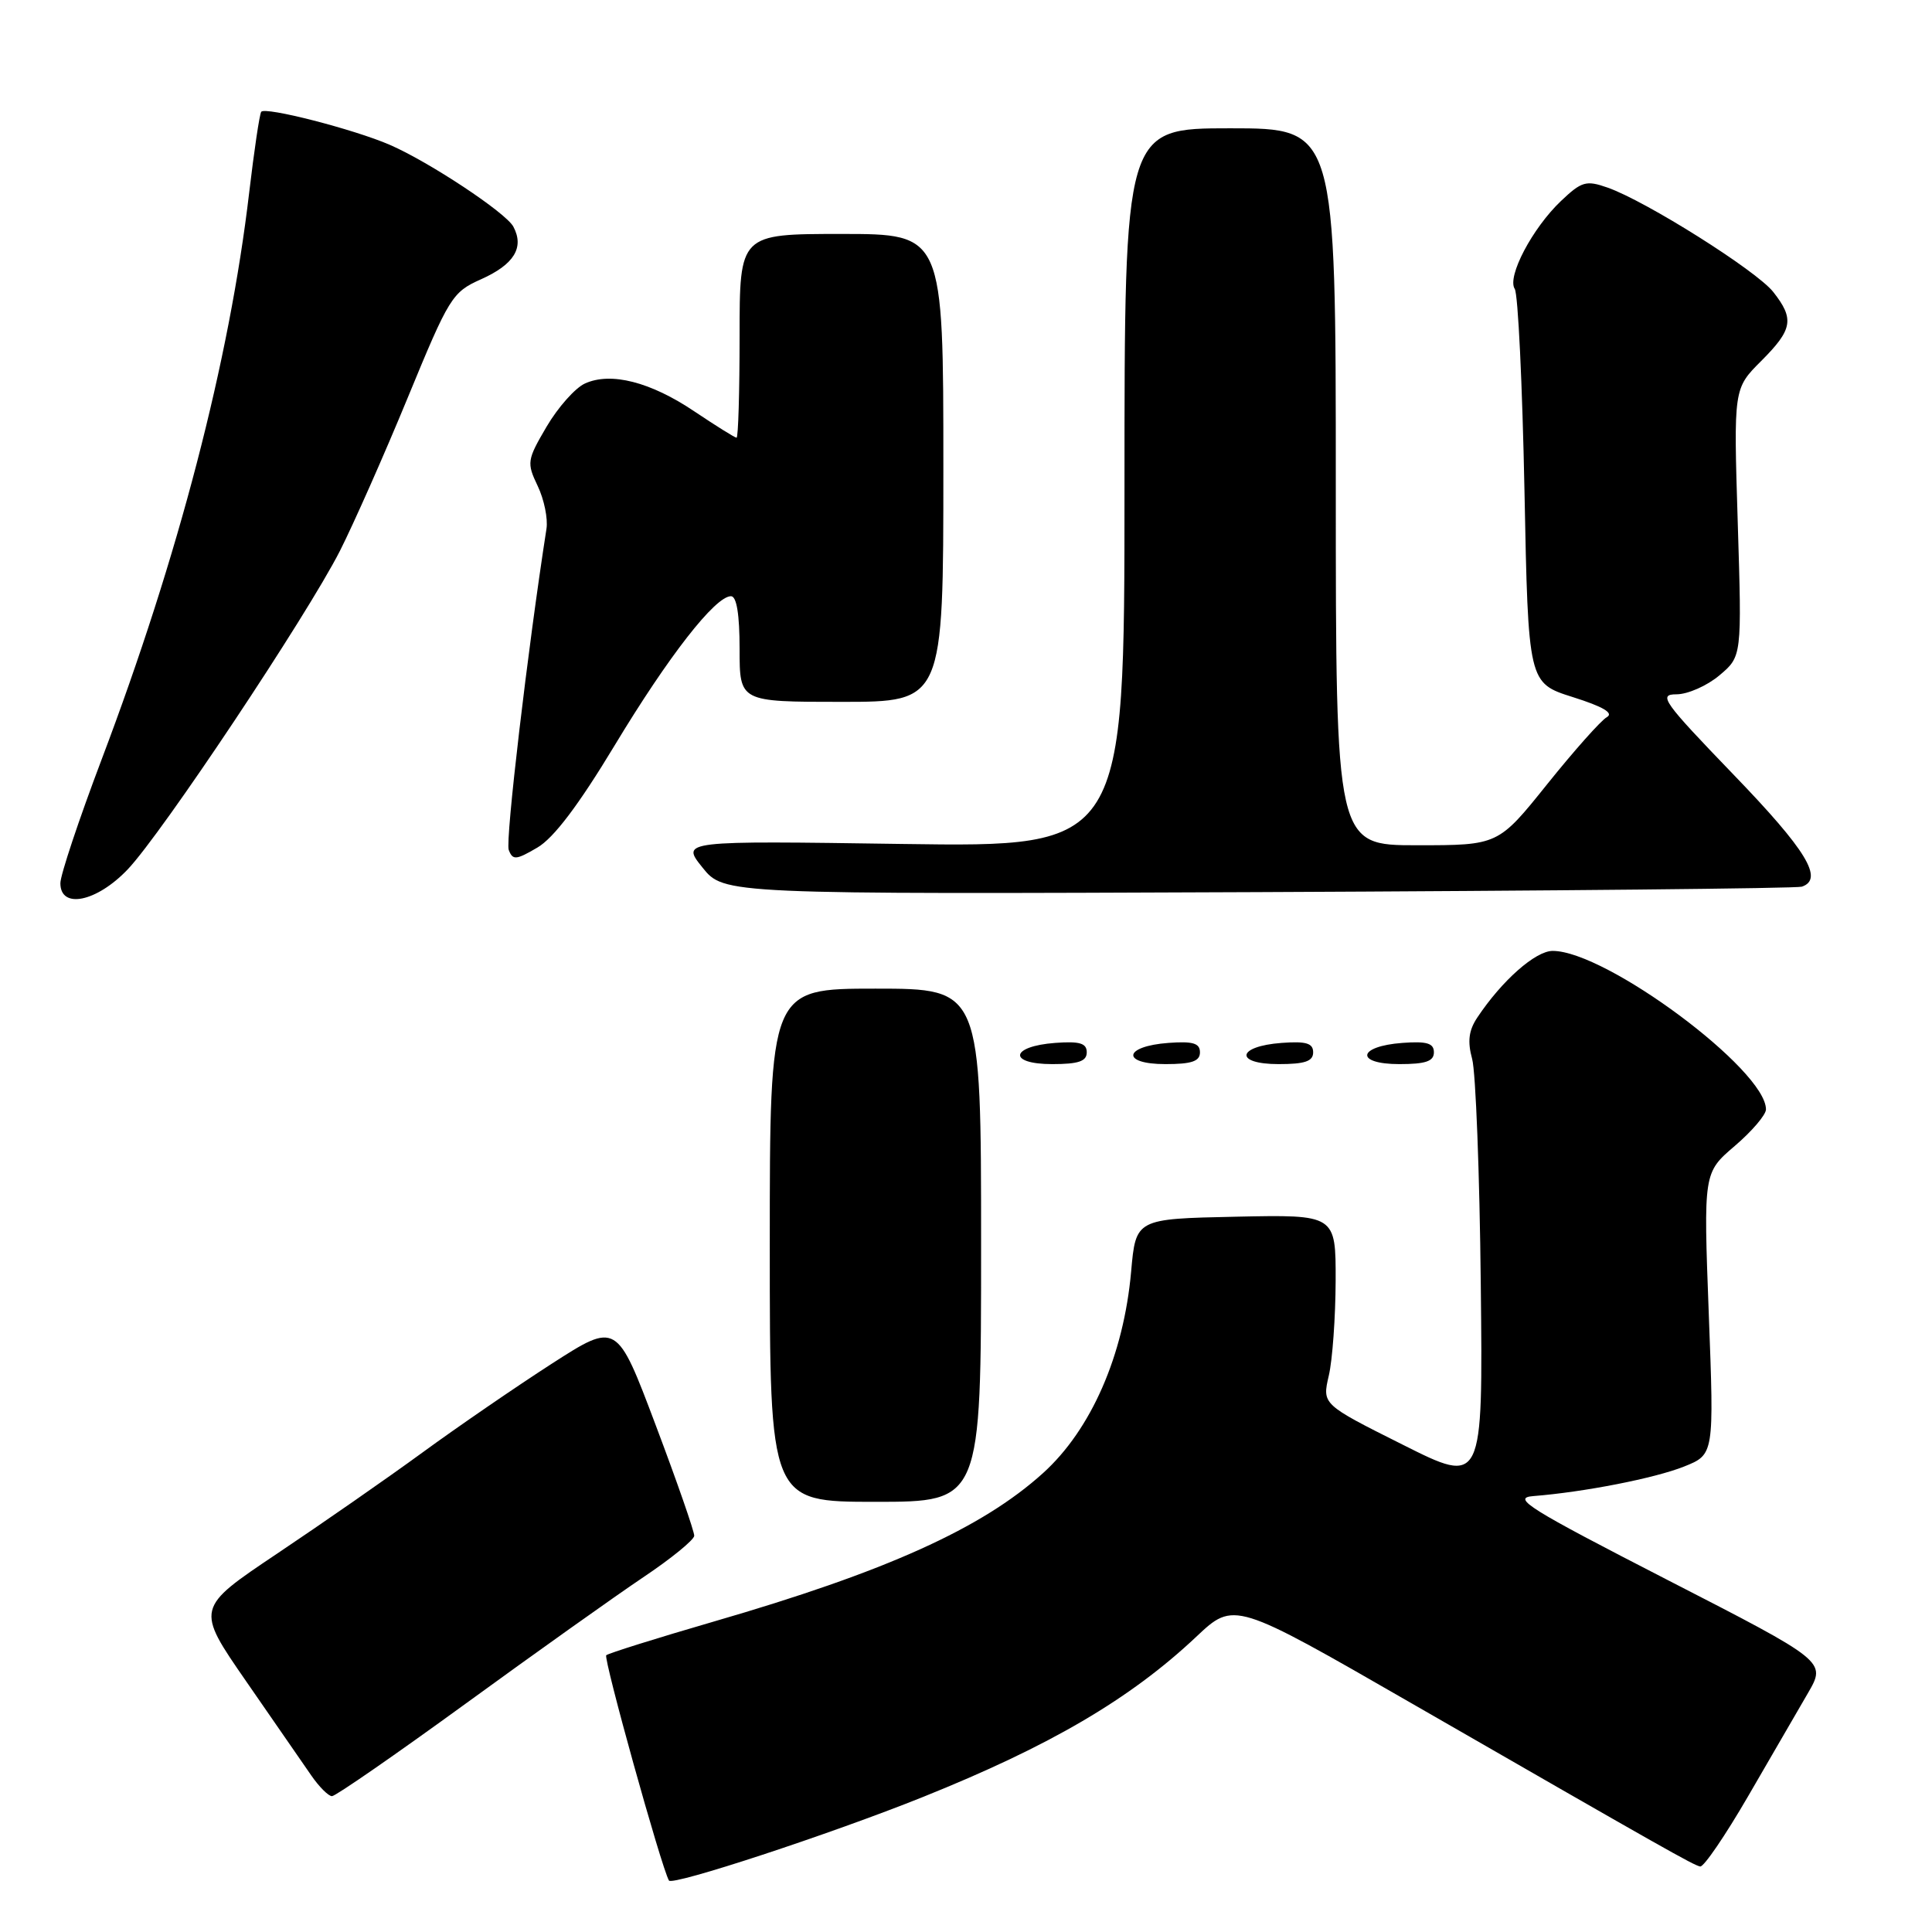 <?xml version="1.0" encoding="UTF-8" standalone="no"?>
<!DOCTYPE svg PUBLIC "-//W3C//DTD SVG 1.1//EN" "http://www.w3.org/Graphics/SVG/1.1/DTD/svg11.dtd" >
<svg xmlns="http://www.w3.org/2000/svg" xmlns:xlink="http://www.w3.org/1999/xlink" version="1.1" viewBox="0 0 256 256">
 <g >
 <path fill="currentColor"
d=" M 122.27 238.12 C 139.11 231.36 149.75 225.13 158.51 216.88 C 163.52 212.16 163.52 212.16 187.01 225.68 C 220.78 245.11 224.34 247.12 225.28 247.32 C 225.75 247.42 228.61 243.22 231.64 238.00 C 234.67 232.78 238.24 226.62 239.57 224.33 C 241.99 220.15 241.99 220.15 220.91 209.33 C 202.52 199.88 200.25 198.47 203.16 198.24 C 209.89 197.71 219.29 195.87 223.16 194.32 C 227.13 192.73 227.13 192.73 226.42 174.06 C 225.72 155.39 225.72 155.39 229.86 151.85 C 232.14 149.90 234.00 147.72 234.00 147.00 C 234.00 141.75 212.80 126.00 205.74 126.00 C 203.46 126.00 199.02 129.92 195.75 134.83 C 194.61 136.54 194.43 137.99 195.07 140.33 C 195.54 142.07 196.06 155.49 196.21 170.13 C 196.50 196.77 196.50 196.77 185.85 191.42 C 175.19 186.08 175.19 186.08 176.07 182.29 C 176.56 180.21 176.96 174.55 176.98 169.72 C 177.00 160.94 177.00 160.94 163.75 161.22 C 150.50 161.50 150.50 161.50 149.88 168.50 C 148.89 179.58 144.59 189.43 138.20 195.20 C 130.10 202.52 117.39 208.25 94.56 214.87 C 86.99 217.07 80.59 219.08 80.33 219.33 C 79.93 219.74 87.63 247.44 88.64 249.18 C 89.07 249.92 110.09 243.01 122.27 238.12 Z  M 61.69 225.75 C 70.95 219.01 81.55 211.47 85.23 209.00 C 88.92 206.53 91.96 204.05 91.99 203.50 C 92.01 202.95 89.72 196.35 86.88 188.83 C 81.73 175.16 81.73 175.16 73.11 180.70 C 68.38 183.75 60.67 189.04 56.00 192.45 C 51.33 195.86 42.64 201.90 36.71 205.87 C 25.92 213.10 25.92 213.10 32.63 222.80 C 36.32 228.13 40.19 233.74 41.24 235.25 C 42.28 236.76 43.52 238.00 43.99 238.00 C 44.46 238.00 52.42 232.49 61.69 225.75 Z  M 130.00 165.00 C 130.00 131.00 130.00 131.00 116.00 131.00 C 102.00 131.00 102.00 131.00 102.00 165.00 C 102.00 199.00 102.00 199.00 116.00 199.00 C 130.00 199.00 130.00 199.00 130.00 165.00 Z  M 144.00 139.44 C 144.00 138.23 143.07 137.95 139.83 138.19 C 133.86 138.63 133.51 141.00 139.42 141.00 C 142.90 141.00 144.00 140.63 144.00 139.44 Z  M 159.00 139.44 C 159.00 138.23 158.07 137.95 154.83 138.19 C 148.86 138.63 148.51 141.00 154.42 141.00 C 157.90 141.00 159.00 140.63 159.00 139.44 Z  M 174.00 139.44 C 174.00 138.23 173.07 137.95 169.83 138.19 C 163.86 138.63 163.51 141.00 169.42 141.00 C 172.90 141.00 174.00 140.63 174.00 139.44 Z  M 190.00 139.44 C 190.00 138.23 189.07 137.95 185.83 138.19 C 179.86 138.63 179.51 141.00 185.42 141.00 C 188.90 141.00 190.00 140.63 190.00 139.44 Z  M 16.92 115.20 C 21.47 110.42 40.63 81.65 45.04 73.00 C 46.85 69.42 50.91 60.27 54.05 52.64 C 59.51 39.38 59.92 38.71 63.73 37.01 C 68.12 35.05 69.50 32.80 68.02 30.03 C 67.03 28.18 56.88 21.46 51.65 19.19 C 46.90 17.13 35.06 14.09 34.61 14.82 C 34.38 15.19 33.67 20.00 33.02 25.50 C 30.41 47.77 23.64 73.78 13.46 100.65 C 10.46 108.58 8.00 115.94 8.00 117.03 C 8.00 120.51 12.81 119.52 16.92 115.20 Z  M 238.75 117.49 C 241.70 116.49 239.38 112.67 229.72 102.66 C 220.36 92.95 219.68 92.00 222.14 92.00 C 223.63 92.00 226.19 90.87 227.83 89.49 C 230.81 86.98 230.81 86.98 230.26 69.23 C 229.71 51.49 229.71 51.49 233.36 47.84 C 237.54 43.66 237.79 42.27 234.96 38.68 C 232.75 35.87 218.05 26.61 212.99 24.85 C 210.17 23.86 209.57 24.04 206.84 26.63 C 203.05 30.23 199.66 36.67 200.71 38.28 C 201.15 38.95 201.72 50.98 202.00 65.00 C 202.50 90.50 202.50 90.50 208.41 92.37 C 212.43 93.64 213.87 94.49 212.91 95.03 C 212.13 95.47 208.58 99.46 205.01 103.91 C 198.52 112.00 198.52 112.00 187.76 112.00 C 177.00 112.00 177.00 112.00 177.00 64.50 C 177.00 17.00 177.00 17.00 163.00 17.00 C 149.00 17.00 149.00 17.00 149.00 64.63 C 149.00 112.25 149.00 112.25 119.61 111.83 C 90.23 111.40 90.23 111.40 93.08 114.95 C 95.93 118.50 95.93 118.50 166.72 118.21 C 205.65 118.04 238.06 117.72 238.75 117.49 Z  M 81.45 98.76 C 88.59 86.93 94.77 79.00 96.86 79.00 C 97.61 79.00 98.00 81.42 98.00 86.00 C 98.00 93.00 98.00 93.00 111.50 93.00 C 125.00 93.00 125.00 93.00 125.00 62.00 C 125.00 31.00 125.00 31.00 111.50 31.00 C 98.00 31.00 98.00 31.00 98.00 44.50 C 98.00 51.92 97.82 58.00 97.60 58.00 C 97.38 58.00 94.89 56.44 92.05 54.54 C 86.21 50.60 80.93 49.25 77.50 50.82 C 76.21 51.41 73.93 53.98 72.43 56.53 C 69.83 60.96 69.78 61.32 71.25 64.40 C 72.10 66.18 72.62 68.73 72.41 70.07 C 69.94 85.91 66.94 111.40 67.41 112.62 C 67.94 114.00 68.37 113.97 71.20 112.31 C 73.37 111.05 76.67 106.68 81.45 98.76 Z "/>
</g>
</svg>